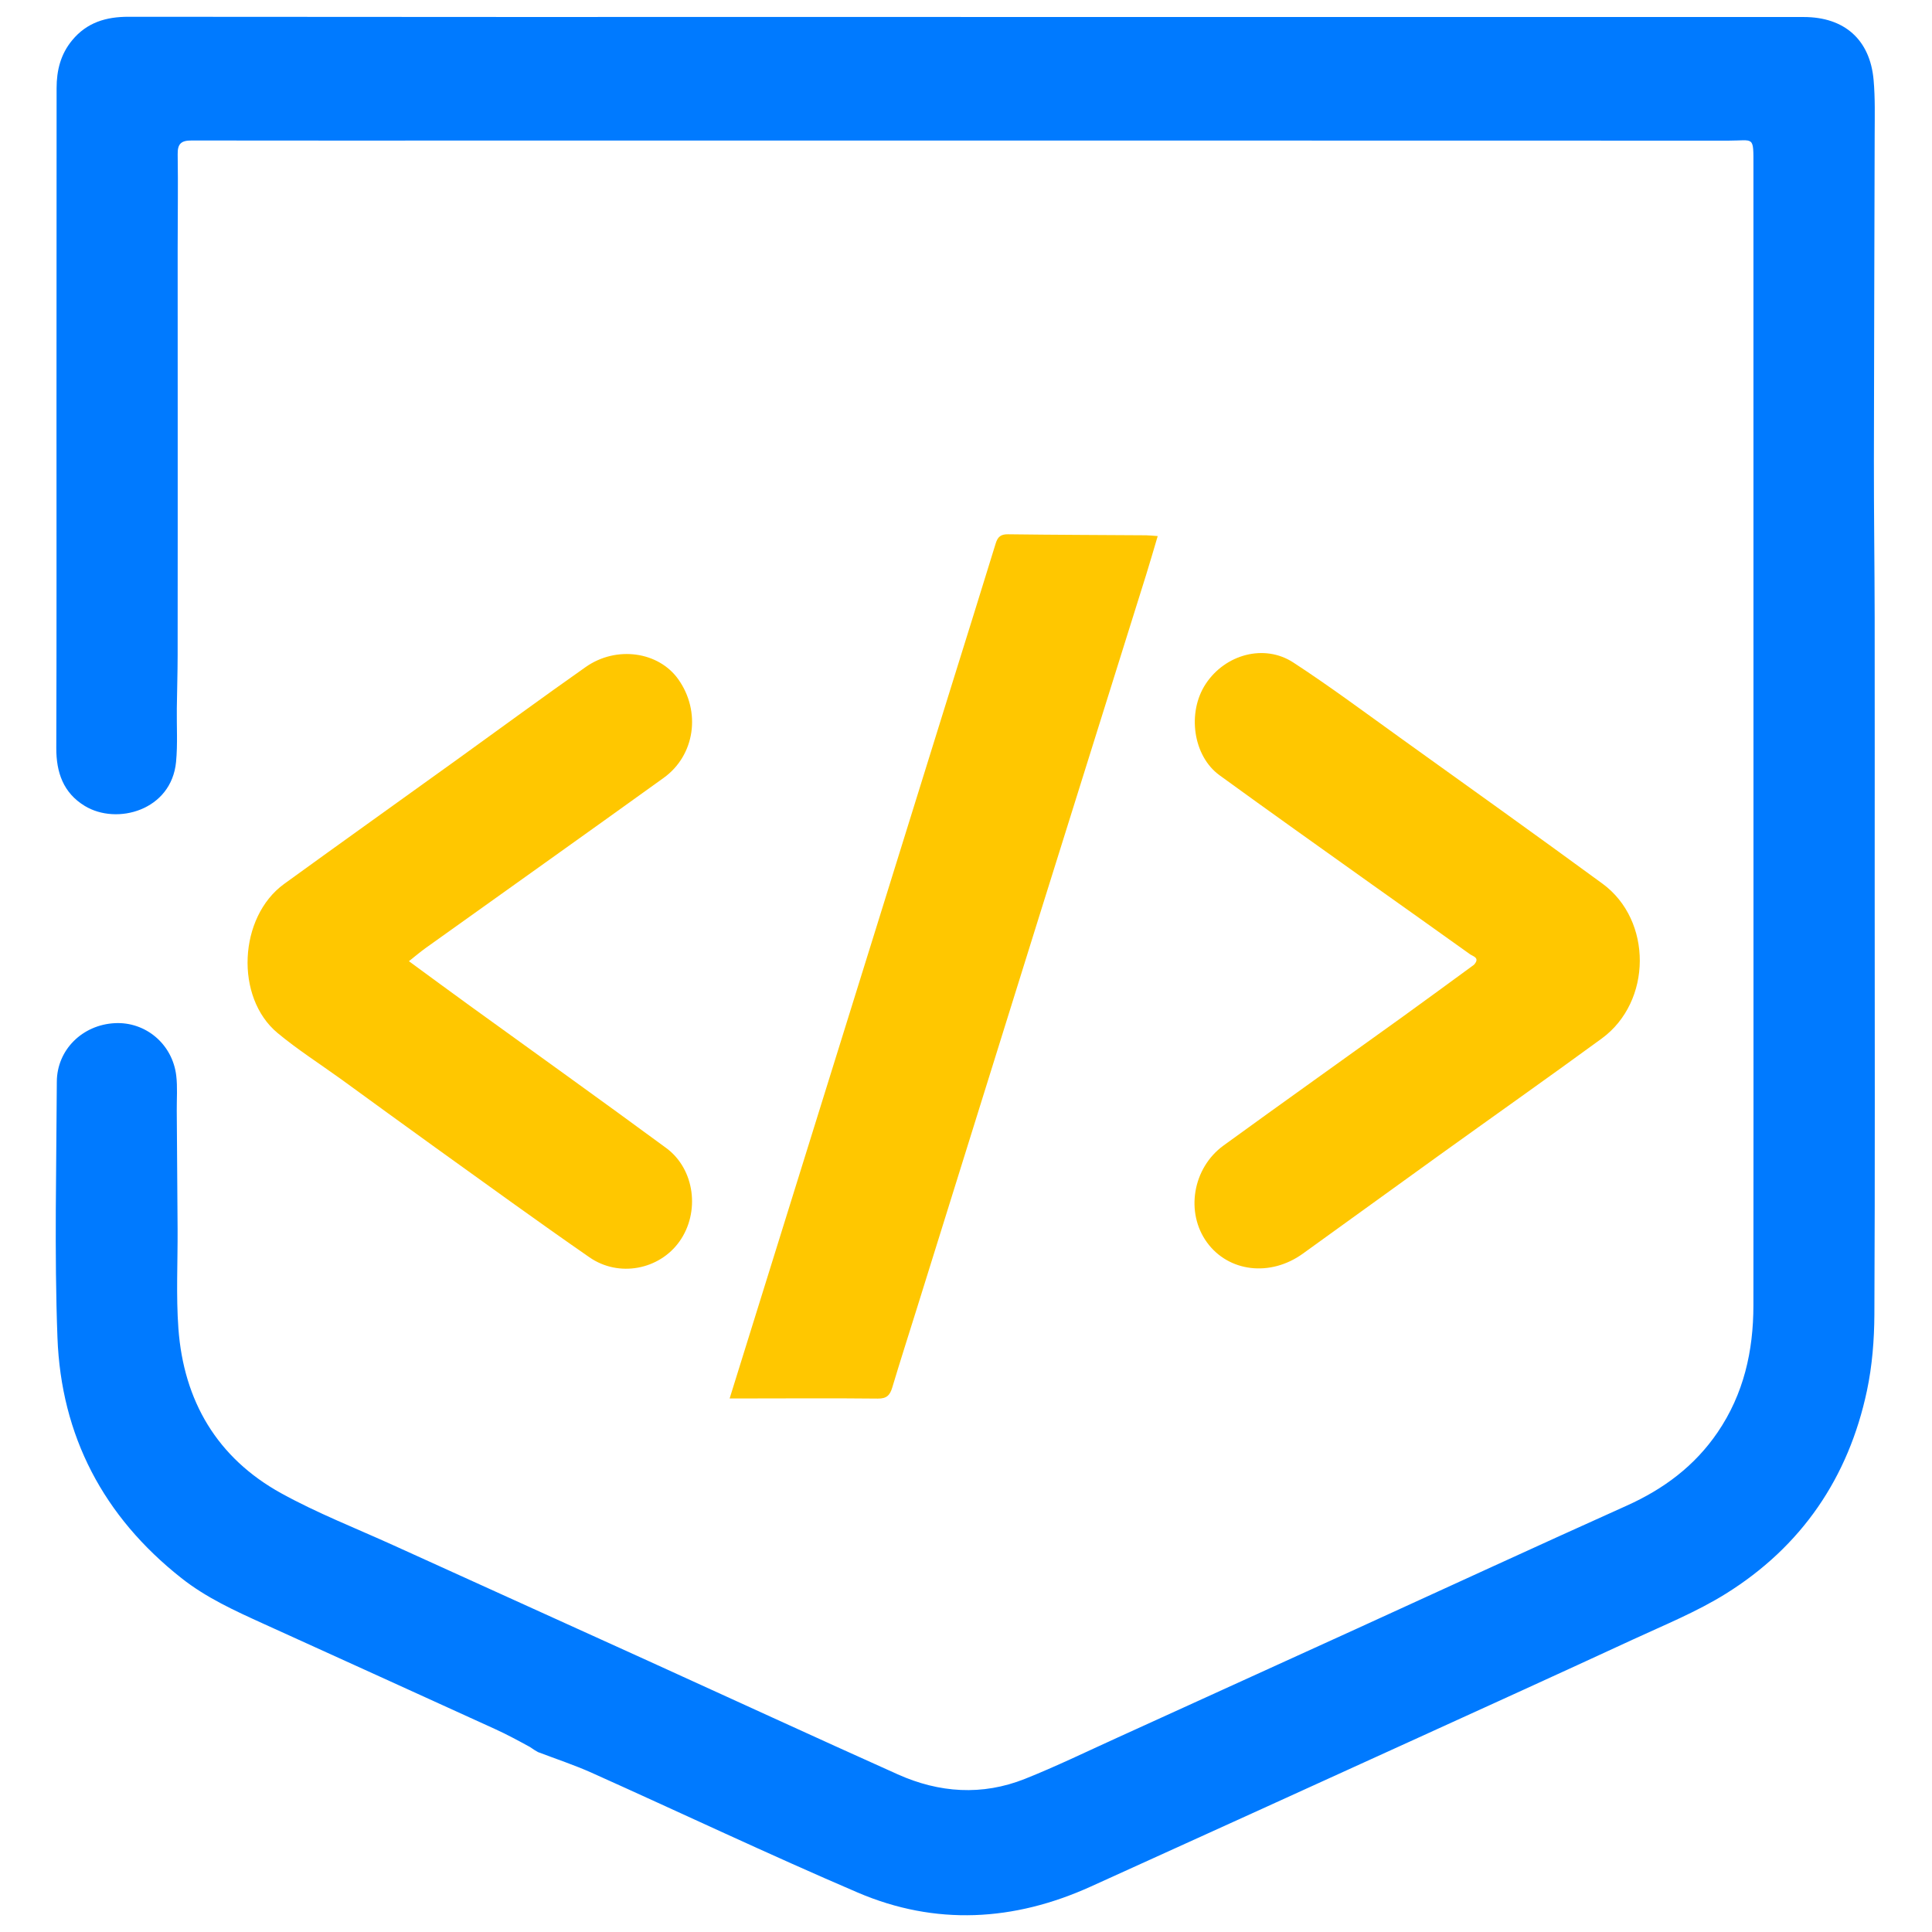 <svg xmlns="http://www.w3.org/2000/svg" version="1.1" xmlns:xlink="http://www.w3.org/1999/xlink" width="1000" height="1000"><style>
    #light-icon {
      display: inline;
    }
    #dark-icon {
      display: none;
    }

    @media (prefers-color-scheme: dark) {
      #light-icon {
        display: none;
      }
      #dark-icon {
        display: inline;
      }
    }
  </style><g id="light-icon"><svg xmlns="http://www.w3.org/2000/svg" version="1.1" xmlns:xlink="http://www.w3.org/1999/xlink" width="1000" height="1000"><g><g transform="matrix(11.364,0,0,11.364,22.727,0)" style="filter: contrast(1) brightness(1)"><svg xmlns="http://www.w3.org/2000/svg" version="1.1" xmlns:xlink="http://www.w3.org/1999/xlink" width="84" height="88"><svg width="84" height="88" viewBox="0 0 84 88" fill="none" xmlns="http://www.w3.org/2000/svg">
<path d="M22.5 79.801C22.393 79.739 22.286 79.677 22.139 79.571C21.581 79.267 21.071 78.991 20.545 78.752C17.032 77.149 13.515 75.555 9.999 73.957C8.697 73.365 7.401 72.778 6.26 71.876C2.71 69.074 0.784 65.404 0.617 60.921C0.472 57.043 0.571 53.156 0.588 49.273C0.594 47.812 1.755 46.677 3.232 46.602C4.632 46.531 5.854 47.553 6.027 48.988C6.09 49.512 6.047 50.05 6.051 50.581C6.064 52.379 6.078 54.176 6.089 55.974C6.098 57.487 6.016 59.007 6.126 60.512C6.368 63.81 7.888 66.401 10.805 68.012C12.447 68.919 14.21 69.607 15.923 70.385C19.788 72.142 23.658 73.891 27.523 75.648C31.313 77.37 35.093 79.114 38.891 80.817C40.777 81.663 42.733 81.797 44.674 81.026C46.096 80.46 47.475 79.789 48.87 79.156C52.523 77.496 56.175 75.833 59.825 74.169C63.915 72.304 67.996 70.419 72.096 68.577C73.778 67.821 75.189 66.77 76.233 65.238C77.422 63.493 77.861 61.538 77.863 59.463C77.868 53.48 77.867 47.496 77.866 41.513C77.866 30.197 77.864 18.881 77.864 7.564C77.864 6.157 77.905 6.406 76.726 6.406C58.209 6.4 39.693 6.401 21.177 6.401C16.36 6.401 11.544 6.409 6.727 6.399C6.258 6.398 6.085 6.541 6.093 7.026C6.115 8.457 6.092 9.889 6.092 11.321C6.091 13.736 6.094 16.151 6.094 18.566C6.094 22.329 6.096 26.092 6.091 29.855C6.09 30.654 6.064 31.453 6.054 32.253C6.043 33.067 6.096 33.888 6.02 34.696C5.812 36.912 3.324 37.6 1.859 36.707C0.883 36.113 0.56 35.181 0.564 34.065C0.581 28.982 0.572 23.898 0.573 18.815C0.575 13.882 0.578 8.949 0.578 4.016C0.578 3.209 0.76 2.471 1.287 1.834C1.958 1.022 2.829 0.763 3.856 0.764C15.106 0.777 26.355 0.773 37.605 0.773C51.788 0.774 65.971 0.773 80.154 0.775C82.011 0.775 83.178 1.809 83.338 3.648C83.411 4.473 83.388 5.309 83.386 6.14C83.377 11.088 83.355 16.036 83.351 20.984C83.348 23.365 83.382 25.746 83.386 28.127C83.392 32.176 83.387 36.224 83.387 40.273C83.387 46.806 83.404 53.339 83.373 59.872C83.367 61.031 83.274 62.211 83.034 63.342C82.193 67.311 80.052 70.442 76.607 72.589C75.273 73.42 73.792 74.02 72.359 74.683C69.049 76.214 65.73 77.722 62.412 79.233C57.502 81.469 52.592 83.704 47.677 85.93C44.18 87.513 40.606 87.717 37.064 86.199C32.995 84.455 28.992 82.558 24.952 80.746C24.154 80.388 23.318 80.114 22.5 79.801Z" fill="#007AFF"></path>
<path d="M37.825 42.524C38.993 38.767 40.15 35.049 41.307 31.33C41.99 29.137 42.678 26.946 43.352 24.75C43.444 24.448 43.587 24.331 43.913 24.335C46.011 24.362 48.109 24.367 50.207 24.381C50.353 24.383 50.499 24.401 50.731 24.417C50.547 25.032 50.385 25.6 50.209 26.163C48.589 31.341 46.962 36.518 45.344 41.697C43.482 47.655 41.626 53.615 39.767 59.575C39.39 60.782 39.003 61.987 38.64 63.198C38.535 63.546 38.388 63.706 37.985 63.702C35.936 63.68 33.886 63.695 31.837 63.696C31.674 63.697 31.512 63.696 31.233 63.696C33.445 56.593 35.63 49.578 37.825 42.524Z" fill="#FFC700"></path>
<path d="M13.538 49.155C12.55 48.444 11.55 47.804 10.643 47.051C8.69 45.429 8.865 41.767 10.941 40.261C13.57 38.356 16.213 36.47 18.848 34.574C20.792 33.175 22.721 31.754 24.681 30.378C26.08 29.397 28 29.679 28.894 30.939C29.936 32.406 29.661 34.399 28.228 35.43C24.62 38.027 20.995 40.601 17.378 43.187C17.139 43.358 16.915 43.551 16.625 43.78C17.591 44.487 18.496 45.155 19.407 45.814C22.387 47.971 25.381 50.108 28.344 52.289C29.655 53.255 29.894 55.222 28.944 56.551C28.028 57.833 26.189 58.196 24.848 57.267C22.481 55.627 20.152 53.933 17.812 52.254C16.392 51.235 14.982 50.202 13.538 49.155Z" fill="#FFC700"></path>
<path d="M65.135 43.943C65.426 43.622 65.09 43.56 64.956 43.464C63.469 42.395 61.972 41.342 60.482 40.279C58.166 38.626 55.844 36.982 53.543 35.308C52.336 34.43 52.062 32.449 52.917 31.15C53.804 29.804 55.583 29.312 56.907 30.175C58.563 31.255 60.153 32.439 61.76 33.593C64.843 35.805 67.93 38.009 70.991 40.25C73.272 41.921 73.249 45.625 70.954 47.302C68.482 49.109 65.979 50.873 63.493 52.661C61.44 54.138 59.392 55.623 57.34 57.101C55.861 58.167 53.959 57.941 52.974 56.587C51.988 55.231 52.314 53.203 53.73 52.174C56.437 50.208 59.164 48.271 61.879 46.317C62.96 45.539 64.031 44.749 65.135 43.943Z" fill="#FFC700"></path>
</svg></svg></g></g></svg></g><g id="dark-icon"><svg xmlns="http://www.w3.org/2000/svg" version="1.1" xmlns:xlink="http://www.w3.org/1999/xlink" width="1000" height="1000"><g><g transform="matrix(11.364,0,0,11.364,22.727,0)" style="filter: contrast(1) brightness(1)"><svg xmlns="http://www.w3.org/2000/svg" version="1.1" xmlns:xlink="http://www.w3.org/1999/xlink" width="84" height="88"><svg width="84" height="88" viewBox="0 0 84 88" fill="none" xmlns="http://www.w3.org/2000/svg">
<path d="M22.5 79.801C22.393 79.739 22.286 79.677 22.139 79.571C21.581 79.267 21.071 78.991 20.545 78.752C17.032 77.149 13.515 75.555 9.999 73.957C8.697 73.365 7.401 72.778 6.26 71.876C2.71 69.074 0.784 65.404 0.617 60.921C0.472 57.043 0.571 53.156 0.588 49.273C0.594 47.812 1.755 46.677 3.232 46.602C4.632 46.531 5.854 47.553 6.027 48.988C6.09 49.512 6.047 50.05 6.051 50.581C6.064 52.379 6.078 54.176 6.089 55.974C6.098 57.487 6.016 59.007 6.126 60.512C6.368 63.81 7.888 66.401 10.805 68.012C12.447 68.919 14.21 69.607 15.923 70.385C19.788 72.142 23.658 73.891 27.523 75.648C31.313 77.37 35.093 79.114 38.891 80.817C40.777 81.663 42.733 81.797 44.674 81.026C46.096 80.46 47.475 79.789 48.87 79.156C52.523 77.496 56.175 75.833 59.825 74.169C63.915 72.304 67.996 70.419 72.096 68.577C73.778 67.821 75.189 66.77 76.233 65.238C77.422 63.493 77.861 61.538 77.863 59.463C77.868 53.48 77.867 47.496 77.866 41.513C77.866 30.197 77.864 18.881 77.864 7.564C77.864 6.157 77.905 6.406 76.726 6.406C58.209 6.4 39.693 6.401 21.177 6.401C16.36 6.401 11.544 6.409 6.727 6.399C6.258 6.398 6.085 6.541 6.093 7.026C6.115 8.457 6.092 9.889 6.092 11.321C6.091 13.736 6.094 16.151 6.094 18.566C6.094 22.329 6.096 26.092 6.091 29.855C6.09 30.654 6.064 31.453 6.054 32.253C6.043 33.067 6.096 33.888 6.02 34.696C5.812 36.912 3.324 37.6 1.859 36.707C0.883 36.113 0.56 35.181 0.564 34.065C0.581 28.982 0.572 23.898 0.573 18.815C0.575 13.882 0.578 8.949 0.578 4.016C0.578 3.209 0.76 2.471 1.287 1.834C1.958 1.022 2.829 0.763 3.856 0.764C15.106 0.777 26.355 0.773 37.605 0.773C51.788 0.774 65.971 0.773 80.154 0.775C82.011 0.775 83.178 1.809 83.338 3.648C83.411 4.473 83.388 5.309 83.386 6.14C83.377 11.088 83.355 16.036 83.351 20.984C83.348 23.365 83.382 25.746 83.386 28.127C83.392 32.176 83.387 36.224 83.387 40.273C83.387 46.806 83.404 53.339 83.373 59.872C83.367 61.031 83.274 62.211 83.034 63.342C82.193 67.311 80.052 70.442 76.607 72.589C75.273 73.42 73.792 74.02 72.359 74.683C69.049 76.214 65.73 77.722 62.412 79.233C57.502 81.469 52.592 83.704 47.677 85.93C44.18 87.513 40.606 87.717 37.064 86.199C32.995 84.455 28.992 82.558 24.952 80.746C24.154 80.388 23.318 80.114 22.5 79.801Z" fill="#FFD433"></path>
<path d="M37.825 42.524C38.993 38.767 40.15 35.049 41.307 31.33C41.99 29.137 42.678 26.946 43.352 24.75C43.444 24.448 43.587 24.331 43.913 24.335C46.011 24.362 48.109 24.367 50.207 24.381C50.353 24.383 50.499 24.401 50.731 24.417C50.547 25.032 50.385 25.6 50.209 26.163C48.589 31.341 46.962 36.518 45.344 41.697C43.482 47.655 41.626 53.615 39.767 59.575C39.39 60.782 39.003 61.987 38.64 63.198C38.535 63.546 38.388 63.706 37.985 63.702C35.936 63.68 33.886 63.695 31.837 63.696C31.674 63.697 31.512 63.696 31.233 63.696C33.445 56.593 35.63 49.578 37.825 42.524Z" fill="#3395FF"></path>
<path d="M13.538 49.155C12.55 48.444 11.55 47.804 10.643 47.051C8.69 45.429 8.865 41.767 10.941 40.261C13.57 38.356 16.213 36.47 18.848 34.574C20.792 33.175 22.721 31.754 24.681 30.378C26.08 29.397 28 29.679 28.894 30.939C29.936 32.406 29.661 34.399 28.228 35.43C24.62 38.027 20.995 40.601 17.378 43.187C17.139 43.358 16.915 43.551 16.625 43.78C17.591 44.487 18.496 45.155 19.407 45.814C22.387 47.971 25.381 50.108 28.344 52.289C29.655 53.255 29.894 55.222 28.944 56.551C28.028 57.833 26.189 58.196 24.848 57.267C22.481 55.627 20.152 53.933 17.812 52.254C16.392 51.235 14.982 50.202 13.538 49.155Z" fill="#3395FF"></path>
<path d="M65.135 43.943C65.426 43.622 65.09 43.56 64.956 43.464C63.469 42.395 61.972 41.342 60.482 40.279C58.166 38.626 55.844 36.982 53.543 35.308C52.336 34.43 52.062 32.449 52.917 31.15C53.804 29.804 55.583 29.312 56.907 30.175C58.563 31.255 60.153 32.439 61.76 33.593C64.843 35.805 67.931 38.009 70.991 40.25C73.272 41.921 73.249 45.625 70.954 47.302C68.482 49.109 65.979 50.873 63.493 52.661C61.44 54.138 59.392 55.623 57.34 57.101C55.861 58.167 53.959 57.941 52.974 56.587C51.988 55.231 52.314 53.203 53.73 52.174C56.437 50.208 59.164 48.271 61.879 46.317C62.96 45.539 64.031 44.749 65.135 43.943Z" fill="#3395FF"></path>
</svg></svg></g></g></svg></g></svg>